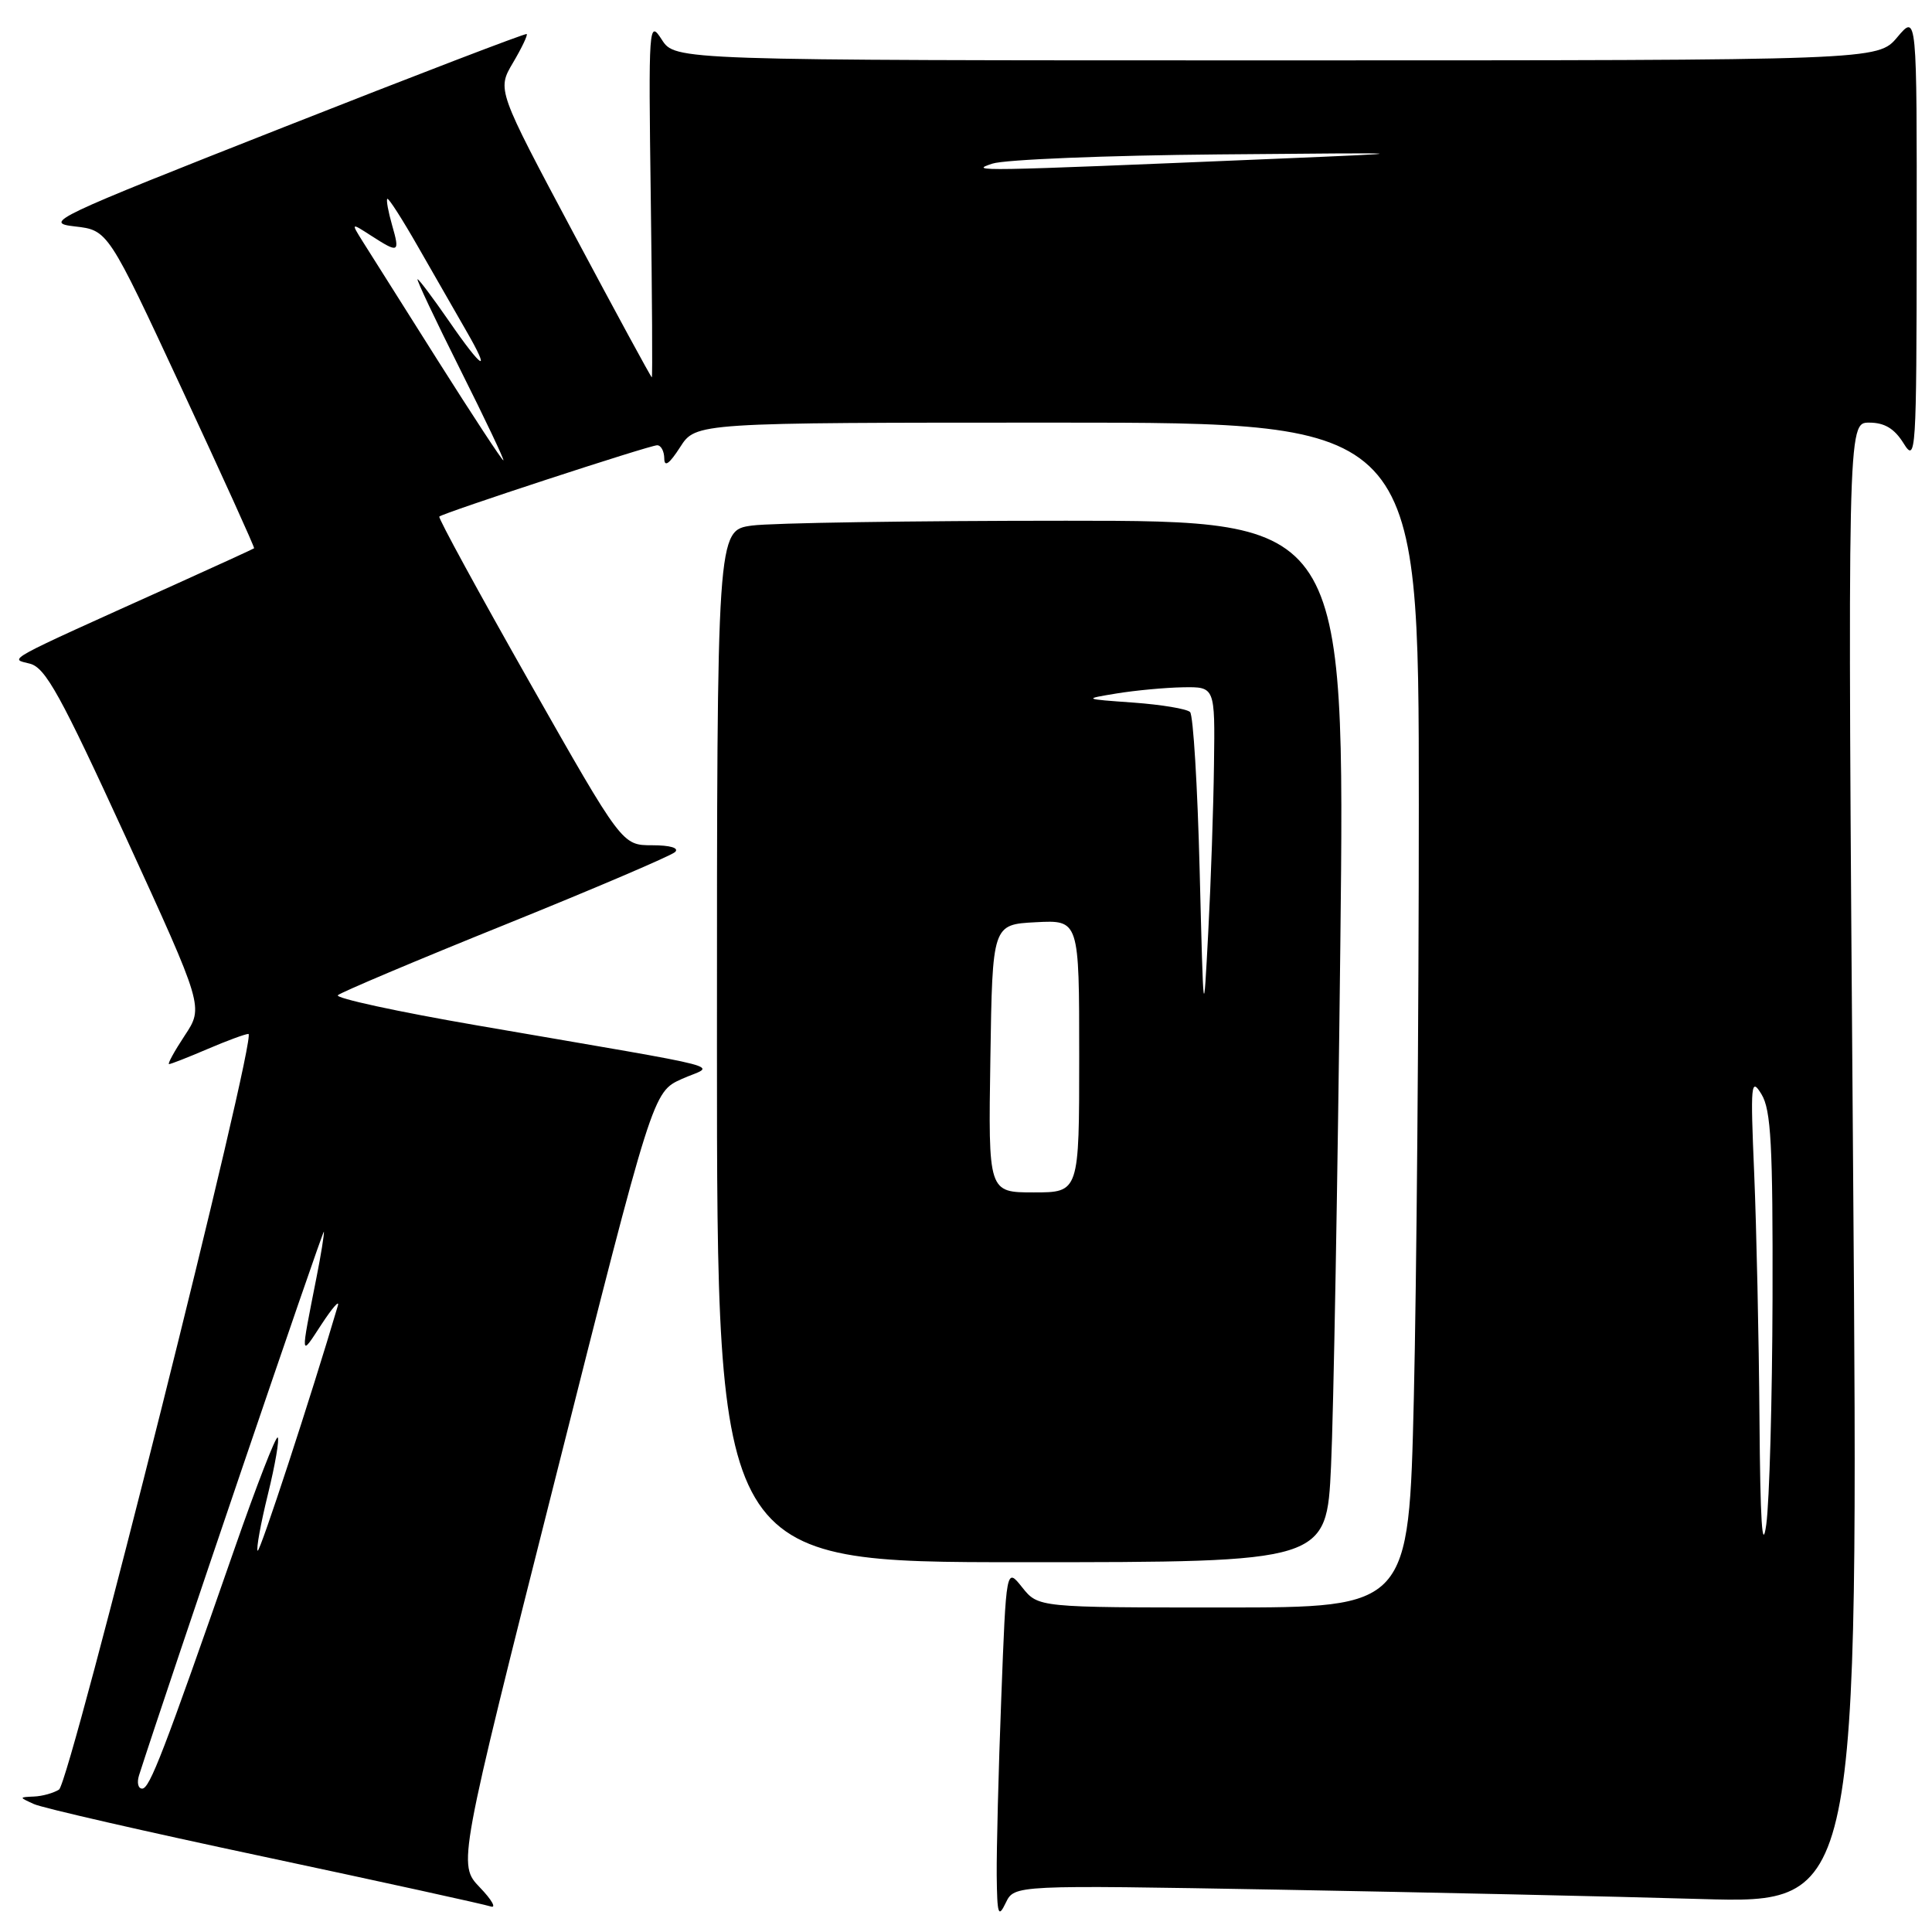 <?xml version="1.0" encoding="UTF-8" standalone="no"?>
<!DOCTYPE svg PUBLIC "-//W3C//DTD SVG 1.1//EN" "http://www.w3.org/Graphics/SVG/1.1/DTD/svg11.dtd" >
<svg xmlns="http://www.w3.org/2000/svg" xmlns:xlink="http://www.w3.org/1999/xlink" version="1.1" viewBox="0 0 256 256">
 <g >
 <path fill="currentColor"
d=" M 169.45 250.39 C 188.73 250.74 213.90 251.29 225.39 251.63 C 246.28 252.24 246.28 252.24 245.54 154.12 C 244.80 56.00 244.80 56.00 247.67 56.00 C 249.72 56.00 251.02 56.79 252.24 58.75 C 253.87 61.38 253.95 60.19 253.97 31.67 C 254.00 1.85 254.00 1.85 251.41 4.92 C 248.82 8.00 248.82 8.00 169.14 8.00 C 89.46 8.00 89.46 8.00 87.69 5.25 C 85.97 2.58 85.92 3.20 86.23 26.25 C 86.41 39.31 86.47 50.00 86.37 50.00 C 86.26 50.00 81.61 41.43 76.02 30.95 C 65.86 11.89 65.86 11.89 67.97 8.32 C 69.13 6.36 69.95 4.64 69.79 4.51 C 69.63 4.38 55.10 9.95 37.50 16.89 C 6.97 28.92 5.70 29.52 9.90 30.00 C 14.31 30.50 14.31 30.50 24.08 51.50 C 29.45 63.04 33.77 72.56 33.67 72.65 C 33.58 72.73 28.78 74.93 23.00 77.54 C 0.05 87.89 1.24 87.24 3.96 87.94 C 6.03 88.47 8.03 92.10 16.70 111.00 C 26.98 133.43 26.98 133.43 24.48 137.21 C 23.10 139.30 22.17 141.00 22.40 141.00 C 22.64 141.00 24.93 140.10 27.50 139.00 C 30.07 137.90 32.51 137.00 32.92 137.00 C 34.15 137.00 9.27 236.21 7.82 237.13 C 7.09 237.59 5.60 238.01 4.50 238.05 C 2.50 238.14 2.50 238.14 4.50 239.05 C 5.60 239.56 19.32 242.70 35.00 246.03 C 50.68 249.37 64.17 252.33 65.00 252.61 C 65.82 252.90 65.19 251.76 63.58 250.09 C 60.67 247.05 60.67 247.05 73.59 195.88 C 86.50 144.70 86.50 144.70 90.34 142.97 C 94.74 140.99 98.34 141.93 63.27 135.88 C 52.69 134.06 44.36 132.25 44.77 131.87 C 45.17 131.49 55.17 127.26 67.00 122.49 C 78.83 117.71 88.93 113.39 89.45 112.90 C 90.02 112.36 88.81 112.00 86.41 112.00 C 82.43 112.00 82.43 112.00 70.16 90.38 C 63.42 78.49 58.04 68.63 58.21 68.45 C 58.71 67.96 86.06 59.00 87.08 59.00 C 87.59 59.00 88.01 59.79 88.02 60.75 C 88.03 61.95 88.69 61.47 90.12 59.25 C 92.20 56.00 92.20 56.00 140.10 56.00 C 188.00 56.00 188.00 56.00 188.00 106.75 C 188.00 134.66 187.70 169.99 187.34 185.25 C 186.68 213.00 186.68 213.00 162.13 213.00 C 137.58 213.00 137.58 213.00 135.45 210.34 C 133.33 207.67 133.33 207.67 132.67 225.09 C 132.30 234.66 132.04 245.20 132.07 248.50 C 132.13 253.73 132.28 254.19 133.27 252.13 C 134.41 249.77 134.41 249.77 169.45 250.39 Z  M 176.37 194.25 C 176.70 187.24 177.25 156.19 177.60 125.25 C 178.23 69.00 178.23 69.00 141.26 69.00 C 120.92 69.00 102.19 69.29 99.64 69.64 C 95.00 70.27 95.00 70.27 95.00 138.64 C 95.00 207.00 95.00 207.00 135.39 207.00 C 175.78 207.00 175.78 207.00 176.37 194.25 Z  M 18.42 235.25 C 22.15 223.60 42.86 162.68 42.92 163.20 C 42.96 163.59 42.53 166.29 41.95 169.20 C 39.79 180.15 39.76 179.83 42.59 175.50 C 44.03 173.30 45.01 172.18 44.77 173.00 C 41.25 184.94 34.43 205.77 34.14 205.48 C 33.93 205.27 34.54 201.90 35.50 198.00 C 36.46 194.10 37.04 190.71 36.80 190.47 C 36.56 190.23 33.97 196.89 31.06 205.26 C 21.64 232.31 19.83 237.00 18.84 237.00 C 18.30 237.00 18.12 236.21 18.42 235.25 Z  M 233.14 188.00 C 233.06 177.28 232.74 162.65 232.44 155.50 C 231.93 143.56 232.01 142.70 233.41 145.00 C 234.67 147.07 234.92 151.74 234.87 172.00 C 234.83 185.47 234.46 198.97 234.04 202.00 C 233.51 205.84 233.24 201.60 233.14 188.00 Z  M 58.00 47.75 C 53.39 40.46 48.92 33.38 48.06 32.00 C 46.50 29.50 46.50 29.50 49.21 31.25 C 52.85 33.59 53.01 33.51 51.95 29.82 C 51.45 28.07 51.16 26.50 51.32 26.35 C 51.48 26.19 53.33 29.08 55.44 32.78 C 57.55 36.48 60.38 41.41 61.73 43.75 C 65.18 49.71 63.96 49.04 59.46 42.50 C 57.37 39.48 55.51 37.00 55.33 37.00 C 55.14 37.00 57.69 42.40 61.00 49.00 C 64.31 55.60 66.87 61.00 66.70 61.00 C 66.52 61.00 62.61 55.04 58.00 47.75 Z  M 131.50 21.68 C 133.15 21.14 146.65 20.59 161.50 20.46 C 188.50 20.22 188.50 20.22 169.00 21.04 C 128.94 22.72 128.33 22.73 131.50 21.68 Z  M 131.23 140.25 C 131.50 122.50 131.50 122.50 137.25 122.20 C 143.00 121.90 143.00 121.90 143.00 139.95 C 143.00 158.00 143.00 158.00 136.98 158.00 C 130.95 158.00 130.95 158.00 131.23 140.25 Z  M 158.96 115.31 C 158.68 104.20 158.11 94.77 157.69 94.35 C 157.27 93.93 153.90 93.37 150.21 93.10 C 143.50 92.62 143.50 92.62 148.00 91.88 C 150.47 91.48 154.41 91.11 156.75 91.07 C 161.00 91.00 161.00 91.00 160.86 101.25 C 160.79 106.89 160.45 116.90 160.10 123.50 C 159.47 135.50 159.47 135.50 158.96 115.31 Z "/>
</g>
</svg>